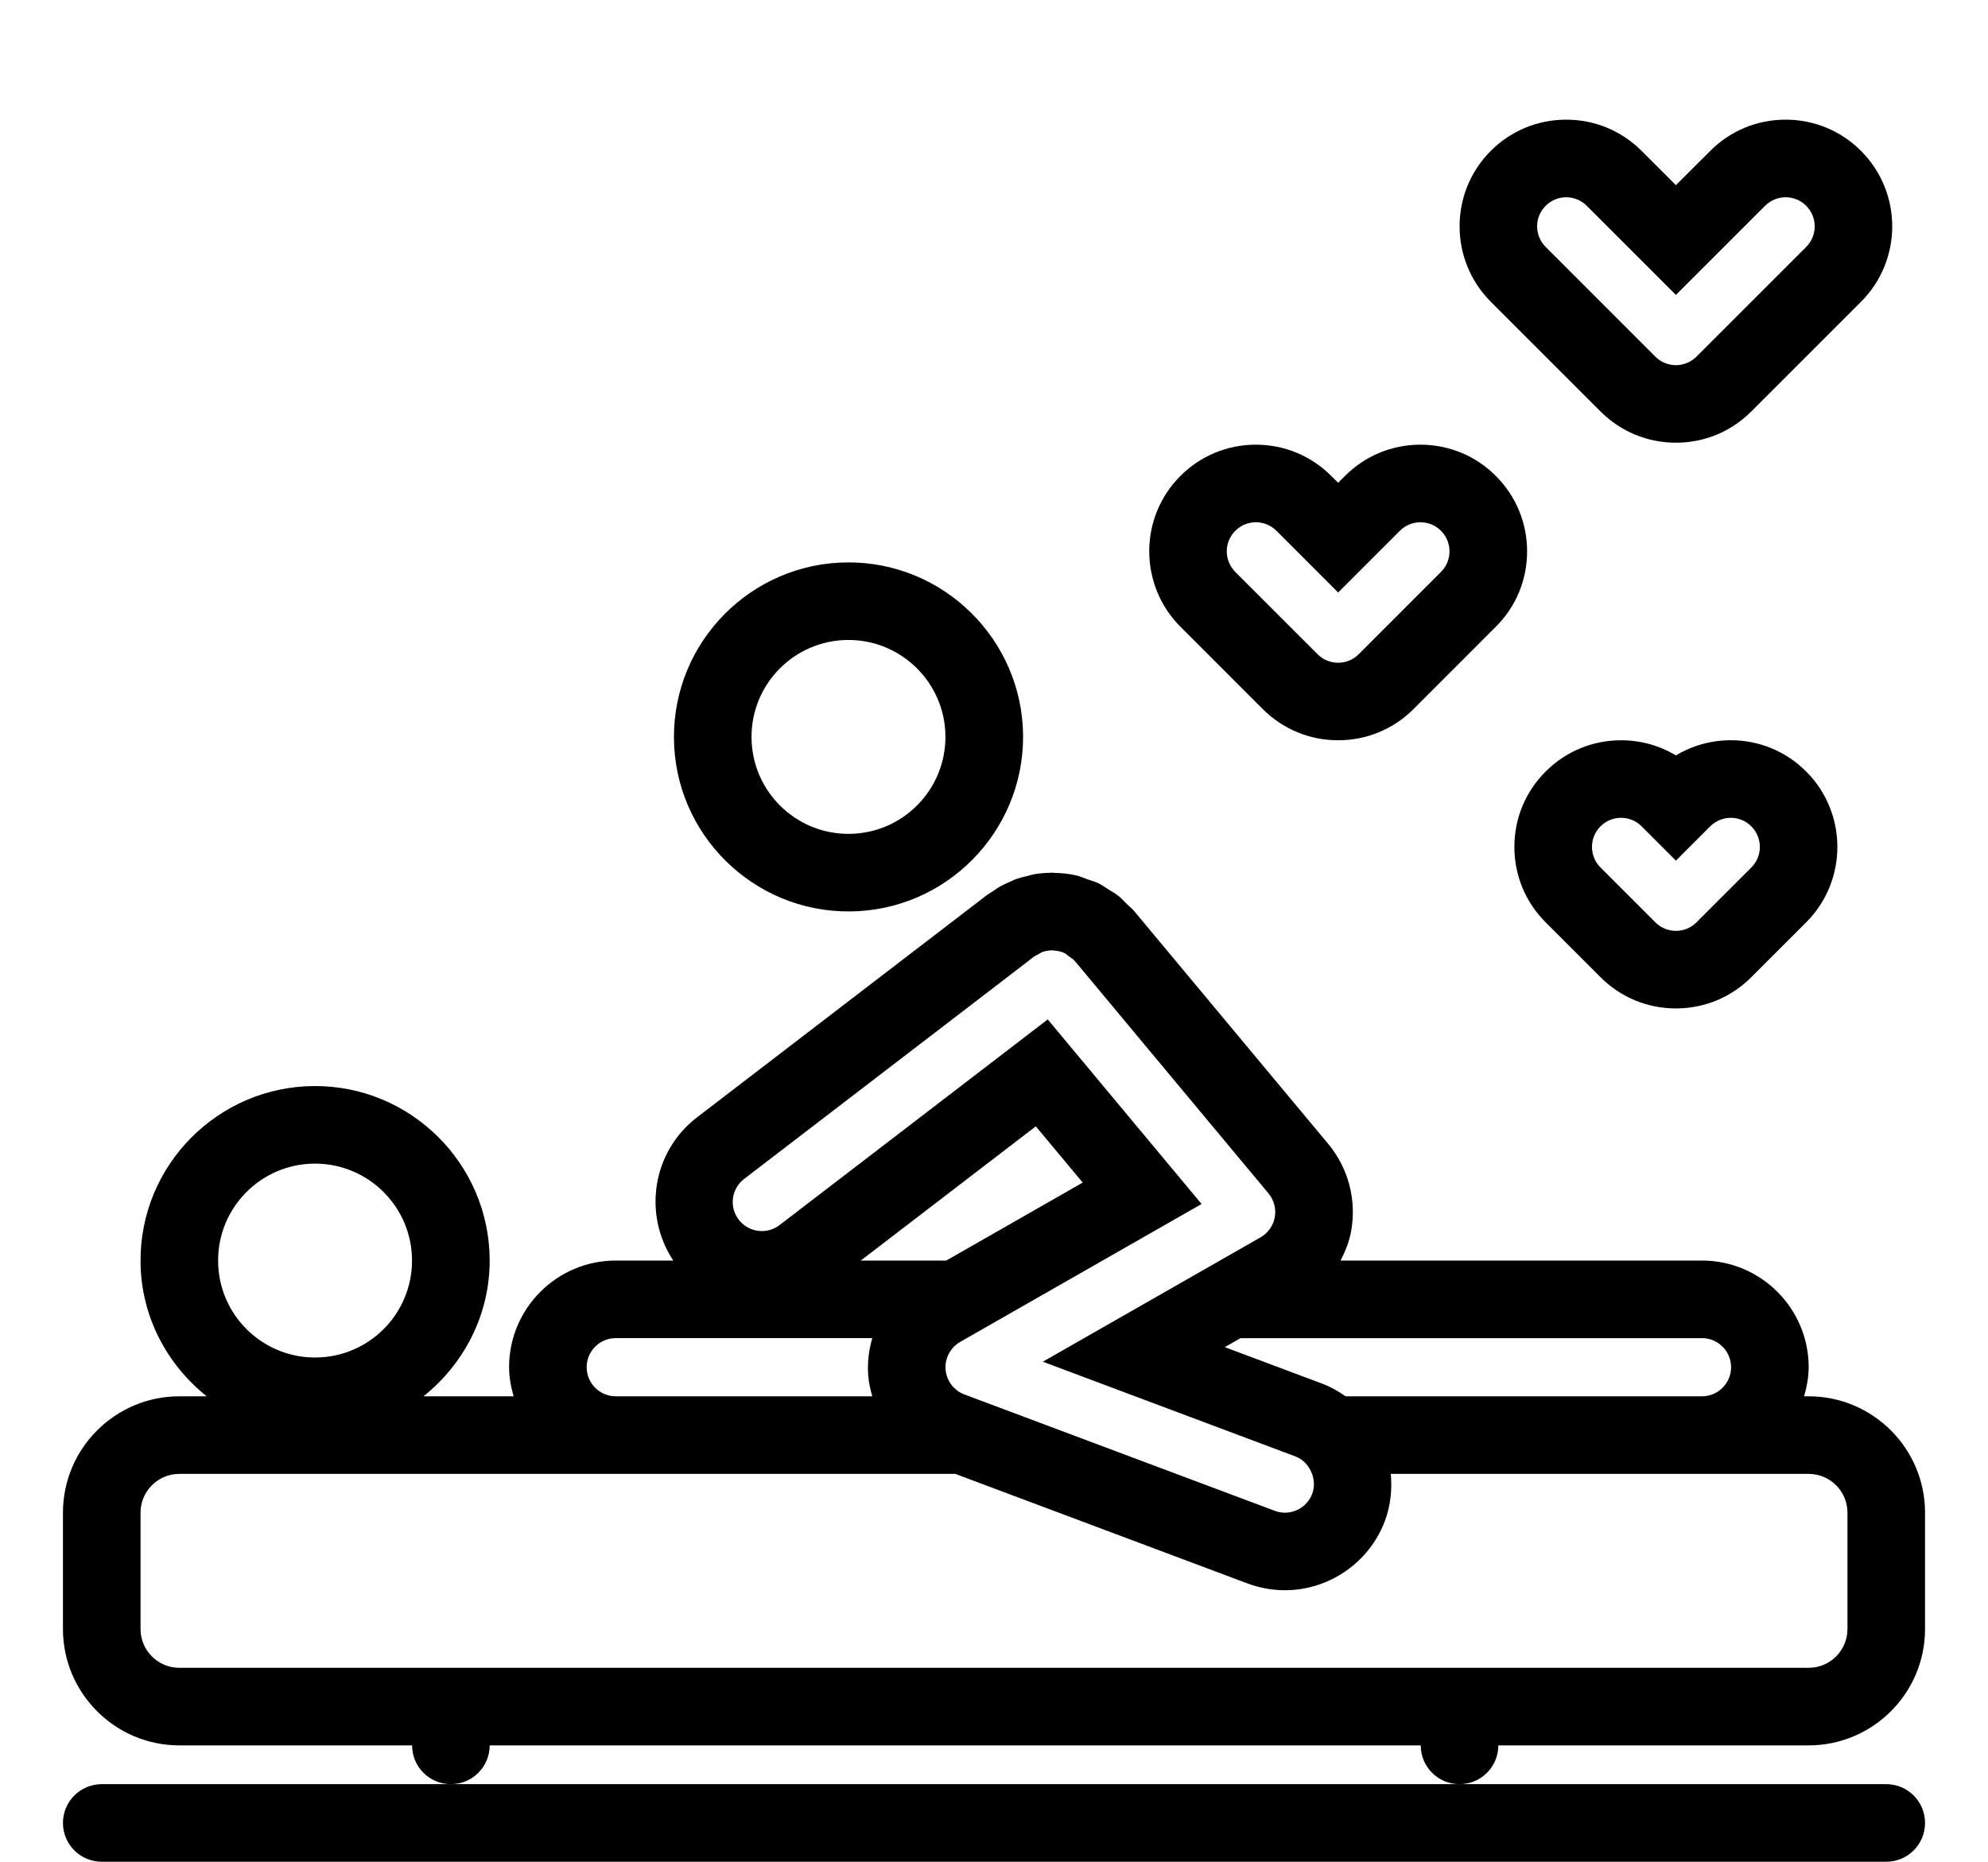 <?xml version="1.0" ?>
<svg xmlns="http://www.w3.org/2000/svg" xmlns:ev="http://www.w3.org/2001/xml-events" xmlns:xlink="http://www.w3.org/1999/xlink" baseProfile="full" enable-background="new 0 0 48 48" height="562px" version="1.1" viewBox="0 0 48 48" width="600px" x="0px" xml:space="preserve" y="0px">
	<defs/>
	<path d="M 1.0,46.0 C 0.448,46.0 0.0,46.447 0.0,47.0 C 0.0,47.553 0.448,48.0 1.0,48.0 L 47.0,48.0 C 47.553,48.0 48.0,47.553 48.0,47.0 C 48.0,46.447 47.553,46.0 47.0,46.0 L 36.0,46.0 L 10.0,46.0 L 1.0,46.0"/>
	<path d="M 37.0,45.0 L 45.0,45.0 C 46.654,45.0 48.0,43.654 48.0,42.0 L 48.0,39.0 C 48.0,37.346 46.654,36.0 45.0,36.0 L 44.883,36.0 C 44.951,35.76 45.0,35.512 45.0,35.25 C 45.0,33.733 43.767,32.5 42.25,32.5 L 32.934,32.5 C 33.056,32.262 33.157,32.013 33.206,31.743 C 33.351,30.936 33.135,30.119 32.616,29.493 L 27.612,23.489 C 27.554,23.42 27.483,23.366 27.419,23.303 C 27.348,23.232 27.28,23.156 27.201,23.093 C 27.125,23.032 27.04,22.988 26.959,22.937 C 26.867,22.879 26.78,22.815 26.683,22.768 C 26.597,22.727 26.503,22.704 26.413,22.672 C 26.312,22.636 26.215,22.592 26.111,22.568 C 25.929,22.528 25.742,22.508 25.551,22.505 C 25.534,22.505 25.518,22.499 25.5,22.499 L 25.5,22.499 L 25.499,22.499 C 25.487,22.499 25.477,22.502 25.465,22.502 C 25.322,22.504 25.18,22.516 25.04,22.539 C 24.968,22.552 24.898,22.575 24.827,22.593 C 24.75,22.613 24.672,22.629 24.597,22.655 C 24.519,22.682 24.446,22.719 24.369,22.754 C 24.305,22.783 24.239,22.81 24.178,22.844 C 24.103,22.885 24.033,22.935 23.963,22.983 C 23.918,23.013 23.87,23.037 23.827,23.07 L 16.342,28.81 C 15.192,29.693 14.945,31.309 15.732,32.5 L 14.25,32.5 C 12.733,32.5 11.5,33.733 11.5,35.25 C 11.5,35.512 11.549,35.76 11.617,36 L 9.294,36 C 10.331,35.17 11.007,33.904 11.0,32.475 C 10.984,29.995 8.955,27.987 6.475,28.001 C 3.992,28.015 1.984,30.045 2.0,32.525 C 2.007,33.938 2.681,35.18 3.705,36.0 L 3.0,36.0 C 1.346,36.0 0.0,37.346 0.0,39.0 L 0.0,42.0 C 0.0,43.654 1.346,45.0 3.0,45.0 L 9.0,45.0 C 9.0,45.553 9.447,46.0 10.0,46.0 C 10.553,46.0 11.0,45.553 11.0,45.0 L 35.0,45.0 C 35.0,45.553 35.447,46.0 36.0,46.0 C 36.553,46.0 37.0,45.553 37.0,45.0 M 6.484,30.001 C 7.863,29.993 8.99,31.108 8.998,32.486 C 9.006,33.866 7.893,34.992 6.514,35 C 5.133,35.008 4.006,33.894 4.0,32.514 C 3.99,31.136 5.105,30.008 6.484,30.001 M 42.25,34.5 C 42.664,34.5 43.0,34.836 43.0,35.25 C 43.0,35.664 42.664,36.0 42.25,36.0 L 33.064,36.0 C 32.88,35.872 32.685,35.758 32.466,35.676 L 29.949,34.732 L 30.354,34.501 L 42.25,34.501 L 42.25,34.5 M 17.559,30.396 L 22.954,26.259 L 25.018,24.675 L 25.025,24.67 C 25.063,24.639 25.107,24.622 25.148,24.6 C 25.185,24.579 25.22,24.554 25.259,24.54 C 25.326,24.518 25.395,24.508 25.464,24.505 C 25.476,24.505 25.487,24.499 25.5,24.499 C 25.513,24.499 25.524,24.507 25.536,24.507 C 25.634,24.512 25.729,24.53 25.818,24.572 C 25.857,24.59 25.885,24.625 25.921,24.65 C 25.983,24.693 26.048,24.73 26.096,24.793 C 26.097,24.793 26.097,24.793 26.097,24.793 L 27.762,26.792 L 31.076,30.769 C 31.218,30.94 31.277,31.165 31.238,31.382 C 31.198,31.601 31.064,31.79 30.872,31.901 L 29.824,32.5 L 26.323,34.5 L 25.259,35.108 L 27.637,36.0 L 31.764,37.548 C 31.979,37.628 32.125,37.8 32.198,38.0 C 32.256,38.161 32.268,38.341 32.203,38.514 C 32.089,38.814 31.804,39.0 31.5,39.0 C 31.412,39.0 31.323,38.984 31.236,38.952 L 28.697,38.0 L 23.364,36.0 L 23.236,35.952 C 22.965,35.85 22.775,35.599 22.752,35.31 C 22.73,35.02 22.875,34.743 23.128,34.598 L 23.301,34.499 L 26.801,32.499 L 29.351,31.042 L 26.666,27.82 L 25.385,26.283 L 23.797,27.502 L 18.473,31.585 C 18.337,31.689 18.176,31.74 18.017,31.74 C 17.927,31.74 17.837,31.723 17.752,31.692 C 17.625,31.644 17.51,31.562 17.42,31.446 C 17.168,31.118 17.23,30.648 17.559,30.396 M 20.566,32.5 L 25.078,29.04 L 26.287,30.49 L 22.77,32.5 L 20.566,32.5 M 13.5,35.25 C 13.5,34.836 13.836,34.5 14.25,34.5 L 20.862,34.5 C 20.773,34.81 20.732,35.135 20.758,35.465 C 20.773,35.65 20.813,35.826 20.862,36.0 L 14.25,36.0 C 13.836,36.0 13.5,35.664 13.5,35.25 M 3.0,43.0 C 2.448,43.0 2.0,42.551 2.0,42.0 L 2.0,39.0 C 2.0,38.449 2.448,38.0 3.0,38.0 L 14.25,38.0 L 23.001,38.0 L 30.534,40.825 C 30.85,40.942 31.173,41.0 31.5,41.0 C 32.639,41.0 33.673,40.284 34.074,39.219 C 34.225,38.817 34.265,38.402 34.228,38.0 L 42.249,38.0 L 45.0,38.0 C 45.552,38.0 46.0,38.449 46.0,39.0 L 46.0,42.0 C 46.0,42.551 45.552,43.0 45.0,43.0 L 3.0,43.0"/>
	<path d="M 20.275,23.499 C 22.755,23.485 24.761,21.456 24.75,18.974 C 24.734,16.494 22.705,14.486 20.225,14.5 C 17.743,14.514 15.735,16.544 15.75,19.024 C 15.762,21.506 17.793,23.514 20.275,23.499 M 20.234,16.5 C 21.613,16.492 22.74,17.607 22.748,18.985 C 22.756,20.365 21.643,21.491 20.264,21.499 C 18.883,21.507 17.756,20.393 17.75,19.013 C 17.74,17.635 18.855,16.507 20.234,16.5"/>
	<path d="M 39.634,10.608 C 40.154,11.128 40.844,11.414 41.578,11.414 C 42.312,11.414 43.003,11.128 43.522,10.608 L 46.35,7.78 C 47.422,6.708 47.422,4.964 46.35,3.891 C 45.833,3.372 45.142,3.085 44.406,3.085 C 43.672,3.085 42.981,3.371 42.462,3.891 L 41.578,4.774 L 40.694,3.891 C 40.174,3.371 39.484,3.085 38.75,3.085 C 38.014,3.085 37.322,3.372 36.803,3.893 C 35.734,4.963 35.734,6.707 36.806,7.78 L 39.634,10.608 M 38.22,5.306 C 38.366,5.16 38.558,5.086 38.75,5.086 C 38.941,5.086 39.134,5.159 39.28,5.306 L 41.578,7.604 L 43.876,5.306 C 44.022,5.16 44.215,5.086 44.406,5.086 C 44.598,5.086 44.791,5.159 44.936,5.306 C 45.229,5.599 45.229,6.074 44.936,6.367 L 42.108,9.195 C 41.962,9.341 41.769,9.415 41.578,9.415 C 41.387,9.415 41.194,9.342 41.048,9.195 L 38.22,6.366 C 37.927,6.073 37.927,5.599 38.22,5.306"/>
	<path d="M 41.578,19.476 C 41.155,19.222 40.67,19.086 40.164,19.086 C 39.43,19.086 38.739,19.372 38.22,19.892 C 37.7,20.41 37.414,21.101 37.414,21.836 C 37.414,22.57 37.7,23.261 38.22,23.78 L 39.634,25.194 C 40.154,25.714 40.844,26.0 41.578,26.0 C 42.312,26.0 43.003,25.714 43.522,25.194 L 44.936,23.78 C 46.008,22.708 46.008,20.964 44.936,19.891 C 44.416,19.371 43.726,19.085 42.992,19.085 C 42.486,19.086 42.001,19.222 41.578,19.476 M 43.522,22.366 L 42.108,23.78 C 41.962,23.927 41.77,24.0 41.578,24.0 C 41.386,24.0 41.194,23.927 41.048,23.78 L 39.634,22.366 C 39.341,22.073 39.341,21.598 39.634,21.305 C 39.78,21.159 39.973,21.085 40.164,21.085 C 40.355,21.085 40.548,21.158 40.694,21.305 L 41.578,22.189 L 42.462,21.305 C 42.608,21.159 42.801,21.085 42.992,21.085 C 43.183,21.085 43.376,21.158 43.522,21.305 C 43.815,21.599 43.815,22.073 43.522,22.366"/>
	<path d="M 30.927,18.281 C 31.448,18.801 32.138,19.086 32.871,19.086 C 33.604,19.086 34.295,18.801 34.814,18.282 L 36.936,16.159 C 37.456,15.641 37.742,14.95 37.742,14.215 C 37.742,13.481 37.456,12.79 36.936,12.271 C 36.419,11.752 35.728,11.465 34.992,11.465 C 34.258,11.465 33.567,11.751 33.048,12.271 L 32.871,12.447 L 32.694,12.271 C 32.174,11.751 31.484,11.465 30.75,11.465 C 30.014,11.465 29.322,11.752 28.803,12.273 C 27.734,13.343 27.734,15.087 28.806,16.159 L 30.927,18.281 M 30.22,13.685 C 30.366,13.539 30.558,13.465 30.75,13.465 C 30.941,13.465 31.134,13.538 31.28,13.685 L 32.871,15.276 L 34.462,13.685 C 34.608,13.539 34.801,13.465 34.992,13.465 C 35.184,13.465 35.377,13.538 35.522,13.685 C 35.815,13.978 35.815,14.453 35.522,14.746 L 33.401,16.868 C 33.255,17.014 33.062,17.087 32.871,17.087 C 32.68,17.087 32.487,17.014 32.341,16.868 L 30.22,14.746 C 29.927,14.452 29.927,13.978 30.22,13.685"/>
</svg>
